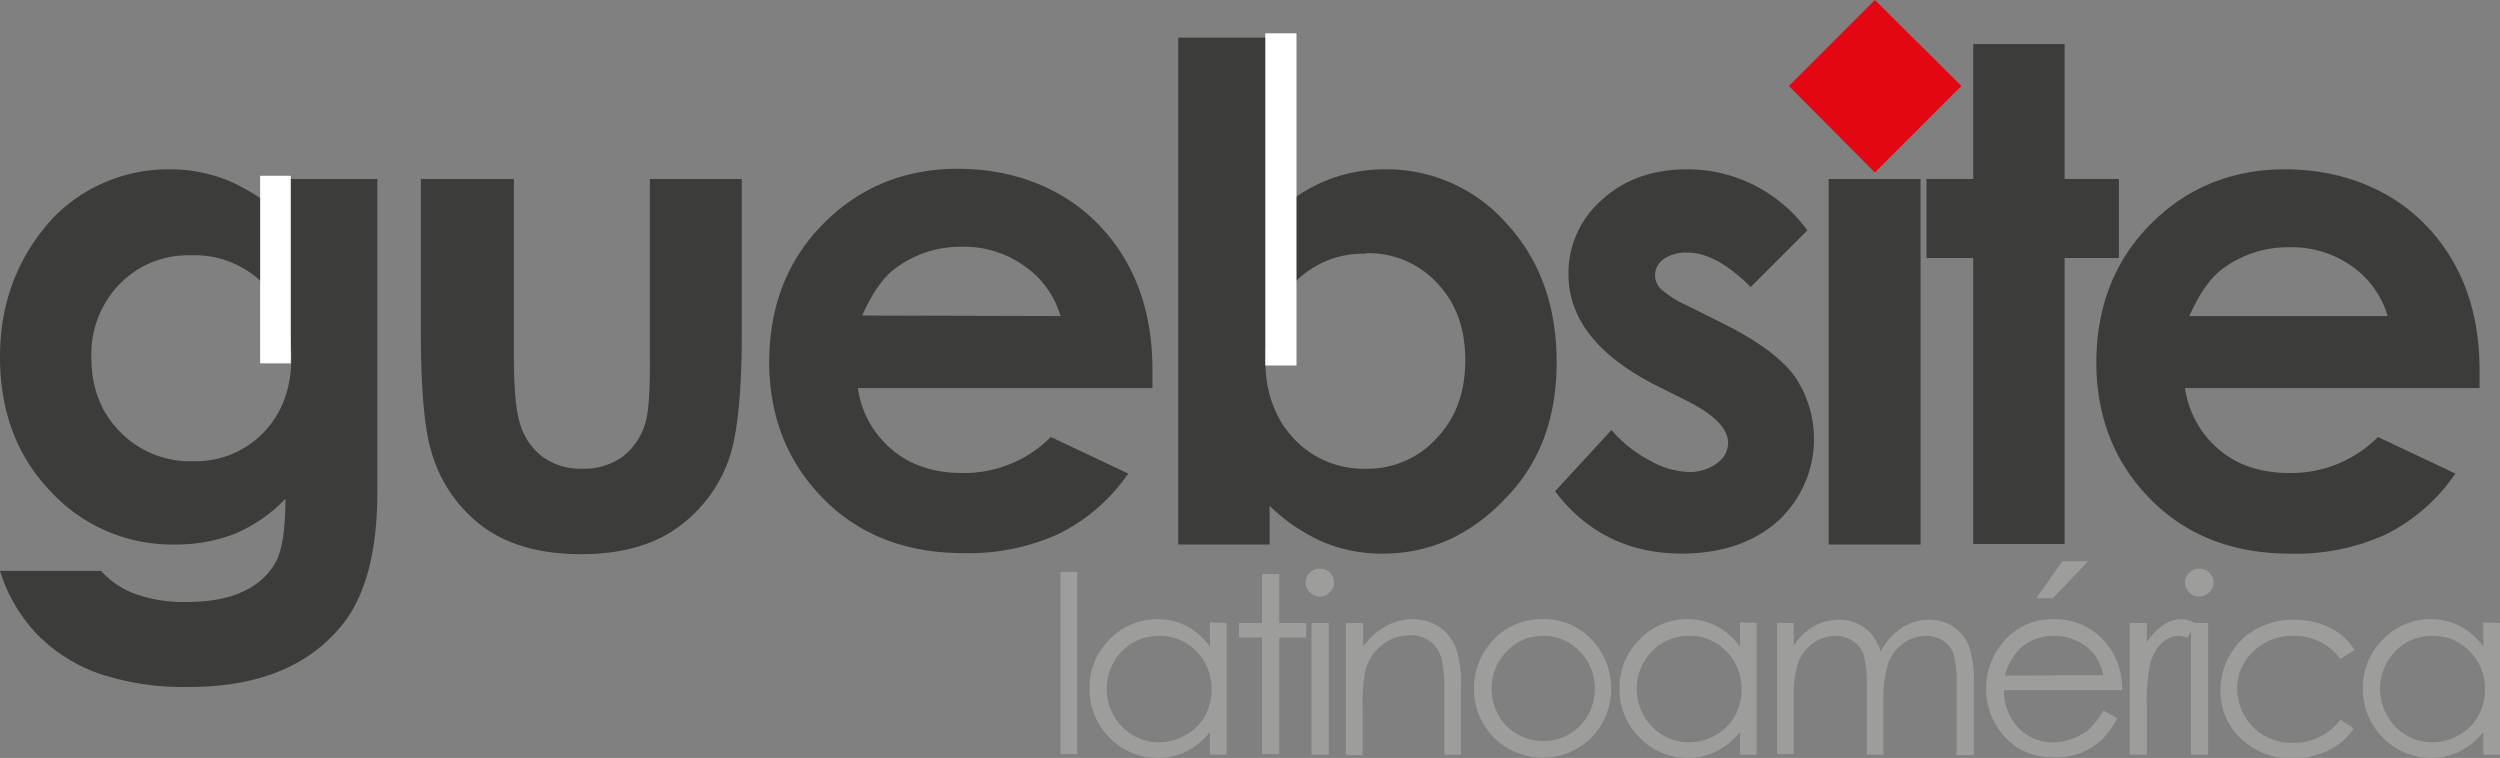 <svg id="Capa_1" data-name="Capa 1" xmlns="http://www.w3.org/2000/svg" viewBox="0 0 465.1 141"><rect x="0" y="0" width="465.1" height="141" fill="#808080" stroke="none"/><defs><style>.cls-1{fill:#3c3c3b;}.cls-2{fill:#e30613;}.cls-2,.cls-4{fill-rule:evenodd;}.cls-3{fill:#9d9d9c;}.cls-4{fill:#fff;}</style></defs><title>GUEBSITE_LOGOTIPO-1</title><path class="cls-1" d="M432.2,359.3h17v58.2q0,17.2-7,25.3-9.3,11-28,11a49.2,49.2,0,0,1-16.8-2.5,30.2,30.2,0,0,1-11.5-7.3,29.8,29.8,0,0,1-6.9-11.8h18.8a15.5,15.5,0,0,0,6.4,4.3,26.6,26.6,0,0,0,9.3,1.5c4.6,0,8.3-.7,11-2.1a12.7,12.7,0,0,0,5.9-5.5q1.7-3.4,1.7-11.6a28.3,28.3,0,0,1-9.4,6.5,30.2,30.2,0,0,1-11.2,2,30.7,30.7,0,0,1-23.1-9.9q-9.4-9.8-9.4-25t10-26a29.9,29.9,0,0,1,21.6-8.9,28.5,28.5,0,0,1,11.1,2.2,35.1,35.1,0,0,1,10.5,7.1v-7.5Zm-17.7,14.2a17.7,17.7,0,0,0-13.3,5.4,18.7,18.7,0,0,0-5.2,13.6q0,8.5,5.4,13.9a18.1,18.1,0,0,0,13.5,5.4,17.5,17.5,0,0,0,13.1-5.3c3.4-3.5,5.2-8.2,5.2-13.9s-1.7-10.3-5.2-13.8a17.9,17.9,0,0,0-13.4-5.3Z" transform="translate(-379 -326)"/><path class="cls-1" d="M457.4,359.3h17.2V392c0,6.4.4,10.8,1.3,13.3a11.7,11.7,0,0,0,4.2,5.8,12,12,0,0,0,7.2,2.1,12.5,12.5,0,0,0,7.2-2,12,12,0,0,0,4.4-6q1.1-2.9,1-12.6V359.3h17.1v28.8q0,17.8-2.8,24.4a26.4,26.4,0,0,1-10.1,12.3q-6.7,4.3-17,4.3c-7.5,0-13.5-1.7-18.1-5a26.4,26.4,0,0,1-9.7-13.9c-1.3-4.1-2-11.6-2-22.5V359.3Z" transform="translate(-379 -326)"/><path class="cls-1" d="M593.4,398.2H538.6a18.3,18.3,0,0,0,6.4,11.5q5.1,4.3,13.1,4.3a22.8,22.8,0,0,0,16.4-6.7l14.4,6.8A34,34,0,0,1,576,425.3a40.2,40.2,0,0,1-17.8,3.6q-16,0-26-10.1t-10.1-25.3c0-10.4,3.3-19,10-25.8s15.1-10.3,25.1-10.3,19.4,3.4,26.1,10.3,10.1,15.9,10.1,27.1v3.3Zm-17.1-13.4a17.2,17.2,0,0,0-6.7-9.3,19.3,19.3,0,0,0-11.5-3.6,20.4,20.4,0,0,0-12.5,4q-3.4,2.5-6.2,8.8Z" transform="translate(-379 -326)"/><path class="cls-1" d="M615.2,333v33.7a32.3,32.3,0,0,1,10-6.9,28.9,28.9,0,0,1,11.5-2.3,29.7,29.7,0,0,1,22.6,10.1q9.3,10.1,9.3,25.8T659,418.8Q649.3,429,636.2,429a28.5,28.5,0,0,1-10.9-2.1,33.6,33.6,0,0,1-10.1-6.8v7.2H598.2V333Zm17.9,40.2a17.8,17.8,0,0,0-13.4,5.5c-3.5,3.6-5.3,8.4-5.3,14.3s1.8,10.9,5.3,14.6a17.7,17.7,0,0,0,13.4,5.6,17.3,17.3,0,0,0,13.2-5.7c3.6-3.8,5.3-8.6,5.3-14.5s-1.7-10.6-5.2-14.3a17.4,17.4,0,0,0-13.2-5.6Z" transform="translate(-379 -326)"/><path class="cls-1" d="M715.3,368.8l-10.6,10.6q-6.4-6.4-11.7-6.4a7.3,7.3,0,0,0-4.5,1.2,3.7,3.7,0,0,0-1.6,3,3.8,3.8,0,0,0,1,2.5,19.6,19.6,0,0,0,5.1,3.2l6.2,3.1q9.9,4.9,13.6,9.9a20.7,20.7,0,0,1-3,27q-6.7,6-17.8,6.1-14.9,0-23.7-11.6l10.5-11.4a24,24,0,0,0,7,5.6,15.7,15.7,0,0,0,7.2,2.2,8.4,8.4,0,0,0,5.4-1.6,4.7,4.7,0,0,0,2.1-3.8q0-3.9-7.4-7.7l-5.8-2.9q-16.5-8.3-16.5-20.8a18,18,0,0,1,6.2-13.8q6.2-5.7,15.9-5.7a27.6,27.6,0,0,1,22.3,11.3Z" transform="translate(-379 -326)"/><path class="cls-1" d="M727.8,331.3a10.6,10.6,0,0,1,7.7,3.2,10.8,10.8,0,0,1,3.2,7.9,10.6,10.6,0,0,1-3.2,7.8,10.3,10.3,0,0,1-7.6,3.2,10.4,10.4,0,0,1-7.8-3.3,10.9,10.9,0,0,1-3.2-8,10.8,10.8,0,0,1,10.9-10.9Zm-8.6,28h17.1v68H719.2v-68Z" transform="translate(-379 -326)"/><polygon class="cls-1" points="367.1 8.2 384.1 8.2 384.1 33.3 394.2 33.3 394.2 48 384.1 48 384.1 101.2 367.1 101.2 367.1 48 358.4 48 358.4 33.3 367.1 33.3 367.1 8.2 367.1 8.2"/><path class="cls-1" d="M840.3,398.2H785.5a18.3,18.3,0,0,0,6.4,11.5Q797,414,805,414a22.8,22.8,0,0,0,16.4-6.7l14.4,6.8a34,34,0,0,1-12.9,11.3,40.2,40.2,0,0,1-17.8,3.6q-16,0-26-10.1T769,393.6c0-10.4,3.3-19,10-25.8s15.1-10.3,25.1-10.3,19.4,3.4,26.1,10.3,10.1,15.9,10.1,27.1v3.3Zm-17.1-13.4a17.2,17.2,0,0,0-6.7-9.3A19.3,19.3,0,0,0,805,372a20.4,20.4,0,0,0-12.5,4q-3.4,2.5-6.2,8.8Z" transform="translate(-379 -326)"/><polygon class="cls-2" points="332.8 16 348.8 0 364.9 16 348.8 32.1 332.8 16 332.8 16"/><polygon class="cls-3" points="197.3 106.4 200.4 106.4 200.4 140.3 197.3 140.3 197.3 106.4 197.3 106.4"/><path class="cls-3" d="M607.2,441.9v24.5h-3.1v-4.2a13.6,13.6,0,0,1-4.4,3.6,12.4,12.4,0,0,1-14.3-2.6,12.6,12.6,0,0,1-3.7-9.2,12.4,12.4,0,0,1,3.7-9,12.1,12.1,0,0,1,8.9-3.8,11.5,11.5,0,0,1,5.5,1.3,12.6,12.6,0,0,1,4.3,3.8v-4.5Zm-12.6,2.4a9.5,9.5,0,0,0-8.4,4.9,10,10,0,0,0,0,9.9,9.7,9.7,0,0,0,3.6,3.7,9.3,9.3,0,0,0,4.8,1.3,9.9,9.9,0,0,0,4.9-1.3,9.1,9.1,0,0,0,3.6-3.5,10,10,0,0,0,1.3-5,9.8,9.8,0,0,0-2.8-7.1,9.3,9.3,0,0,0-6.9-2.9Z" transform="translate(-379 -326)"/><polygon class="cls-3" points="234.8 106.8 238 106.8 238 115.9 243 115.9 243 118.6 238 118.6 238 140.3 234.8 140.3 234.8 118.6 230.5 118.6 230.5 115.9 234.8 115.9 234.8 106.8 234.8 106.8"/><path class="cls-3" d="M624.6,431.8a2.6,2.6,0,0,1,2.6,2.6,2.5,2.5,0,0,1-.8,1.8,2.6,2.6,0,0,1-3.7,0,2.5,2.5,0,0,1-.8-1.8,2.6,2.6,0,0,1,2.6-2.6ZM623,441.9h3.2v24.5H623V441.9Z" transform="translate(-379 -326)"/><path class="cls-3" d="M629.5,441.9h3.1v4.4a13.1,13.1,0,0,1,4.2-3.8,10.3,10.3,0,0,1,5-1.3,8.7,8.7,0,0,1,4.9,1.4,8.3,8.3,0,0,1,3.1,3.8,19.9,19.9,0,0,1,1,7.4v12.6h-3.1V454.7a28.1,28.1,0,0,0-.4-5.6,6.3,6.3,0,0,0-2.1-3.7,6.4,6.4,0,0,0-4.1-1.2,7.8,7.8,0,0,0-5.1,1.9,8.9,8.9,0,0,0-3,4.7,32.5,32.5,0,0,0-.5,6.7v9h-3.1V441.9Z" transform="translate(-379 -326)"/><path class="cls-3" d="M666,441.2a12.1,12.1,0,0,1,9.4,4.1,13.2,13.2,0,0,1-.2,17.8,12.9,12.9,0,0,1-18.4,0,13.1,13.1,0,0,1-.2-17.8,12.1,12.1,0,0,1,9.4-4.1Zm0,3.1a9,9,0,0,0-6.7,2.9,9.7,9.7,0,0,0-2.8,7,9.9,9.9,0,0,0,1.3,4.9,9.1,9.1,0,0,0,3.5,3.5,9.8,9.8,0,0,0,9.6,0,9.1,9.1,0,0,0,3.5-3.5,10,10,0,0,0,1.3-4.9,9.7,9.7,0,0,0-2.8-7,9,9,0,0,0-6.7-2.9Z" transform="translate(-379 -326)"/><path class="cls-3" d="M705.8,441.9v24.5h-3.1v-4.2a13.6,13.6,0,0,1-4.4,3.6,12.4,12.4,0,0,1-14.3-2.6,12.6,12.6,0,0,1-3.7-9.2,12.4,12.4,0,0,1,3.7-9,12.1,12.1,0,0,1,8.9-3.8,11.5,11.5,0,0,1,5.5,1.3,12.6,12.6,0,0,1,4.3,3.8v-4.5Zm-12.6,2.4a9.5,9.5,0,0,0-8.4,4.9,10,10,0,0,0,0,9.9,9.7,9.7,0,0,0,3.6,3.7,9.3,9.3,0,0,0,4.8,1.3,9.9,9.9,0,0,0,4.9-1.3,9.1,9.1,0,0,0,3.6-3.5,10,10,0,0,0,1.3-5,9.8,9.8,0,0,0-2.8-7.1,9.3,9.3,0,0,0-6.9-2.9Z" transform="translate(-379 -326)"/><path class="cls-3" d="M709.6,441.9h3.1v4.2a12.2,12.2,0,0,1,3.4-3.4,9.6,9.6,0,0,1,5-1.4,8.4,8.4,0,0,1,3.4.7,7.2,7.2,0,0,1,2.6,1.9,10.1,10.1,0,0,1,1.8,3.3,11.7,11.7,0,0,1,3.9-4.4,9.3,9.3,0,0,1,5.1-1.5,8,8,0,0,1,4.5,1.3,7.7,7.7,0,0,1,2.9,3.6,19,19,0,0,1,.9,6.9v13.4H743V453a17.6,17.6,0,0,0-.6-5.4,4.9,4.9,0,0,0-1.9-2.4,5.8,5.8,0,0,0-3.2-.9,7,7,0,0,0-4.2,1.4,7.8,7.8,0,0,0-2.8,3.6,22.8,22.8,0,0,0-.9,7.5v9.6h-3.1V453.8a21.4,21.4,0,0,0-.6-6,5.1,5.1,0,0,0-1.9-2.5,5.6,5.6,0,0,0-3.3-1,7,7,0,0,0-4.1,1.3,7.8,7.8,0,0,0-2.8,3.5,19.1,19.1,0,0,0-.9,6.8v10.4h-3.1V441.9Z" transform="translate(-379 -326)"/><path class="cls-3" d="M770.3,458.2l2.6,1.4a14.5,14.5,0,0,1-3,4.1,12,12,0,0,1-3.8,2.4,13.5,13.5,0,0,1-4.8.8q-6,0-9.4-3.9a13.2,13.2,0,0,1-3.4-8.9,13.1,13.1,0,0,1,2.9-8.3,11.7,11.7,0,0,1,9.7-4.6,12.1,12.1,0,0,1,10,4.8,13.2,13.2,0,0,1,2.7,8.4h-22a10,10,0,0,0,2.7,7,8.7,8.7,0,0,0,6.5,2.7,10.3,10.3,0,0,0,3.6-.7,9.6,9.6,0,0,0,3-1.7,14.7,14.7,0,0,0,2.7-3.5Zm0-6.6a10.5,10.5,0,0,0-1.8-4,8.7,8.7,0,0,0-3.2-2.4,9.7,9.7,0,0,0-4.2-.9,8.9,8.9,0,0,0-6.2,2.3,10.5,10.5,0,0,0-2.9,5.1Zm-7.6-21.2h4.8l-6.6,6.9h-3.1l4.9-6.9Z" transform="translate(-379 -326)"/><path class="cls-3" d="M775.2,441.9h3.2v3.6a11.4,11.4,0,0,1,3-3.2,6,6,0,0,1,3.3-1.1,5.8,5.8,0,0,1,2.8.8l-1.6,2.7a4.3,4.3,0,0,0-1.7-.4,4.6,4.6,0,0,0-3,1.3,8.2,8.2,0,0,0-2.2,4,38.5,38.5,0,0,0-.6,8.5v8.3h-3.2V441.9Z" transform="translate(-379 -326)"/><path class="cls-3" d="M788.2,431.8a2.6,2.6,0,0,1,2.6,2.6,2.5,2.5,0,0,1-.8,1.8,2.6,2.6,0,0,1-3.7,0,2.5,2.5,0,0,1-.8-1.8,2.6,2.6,0,0,1,2.6-2.6Zm-1.6,10.1h3.2v24.5h-3.2V441.9Z" transform="translate(-379 -326)"/><path class="cls-3" d="M816.9,447l-2.5,1.6a10.5,10.5,0,0,0-8.8-4.3,10.2,10.2,0,0,0-7.4,2.9,9.4,9.4,0,0,0-3,7,10,10,0,0,0,1.4,5,9.5,9.5,0,0,0,3.7,3.7,10.9,10.9,0,0,0,5.3,1.3,10.7,10.7,0,0,0,8.8-4.3l2.5,1.6a11.8,11.8,0,0,1-4.7,4.1,15.1,15.1,0,0,1-6.7,1.5,13.3,13.3,0,0,1-9.6-3.7,12,12,0,0,1-3.8-9,12.7,12.7,0,0,1,1.8-6.6,12.6,12.6,0,0,1,4.9-4.8,14.4,14.4,0,0,1,7-1.7,15.1,15.1,0,0,1,4.7.7,13.3,13.3,0,0,1,3.8,1.9,10.5,10.5,0,0,1,2.7,3Z" transform="translate(-379 -326)"/><path class="cls-3" d="M844.1,441.9v24.5H841v-4.2a13.6,13.6,0,0,1-4.4,3.6,12.4,12.4,0,0,1-14.3-2.6,12.6,12.6,0,0,1-3.7-9.2,12.4,12.4,0,0,1,3.7-9,12.1,12.1,0,0,1,8.9-3.8,11.5,11.5,0,0,1,5.5,1.3,12.6,12.6,0,0,1,4.3,3.8v-4.5Zm-12.6,2.4a9.5,9.5,0,0,0-8.4,4.9,10,10,0,0,0,0,9.9,9.7,9.7,0,0,0,3.6,3.7,9.3,9.3,0,0,0,4.8,1.3,9.9,9.9,0,0,0,4.9-1.3,9.1,9.1,0,0,0,3.6-3.5,10,10,0,0,0,1.3-5,9.8,9.8,0,0,0-2.8-7.1,9.3,9.3,0,0,0-6.9-2.9Z" transform="translate(-379 -326)"/><polygon class="cls-4" points="54.1 32.7 48.4 32.7 48.4 67.6 54.1 67.6 54.1 32.7 54.1 32.7"/><polygon class="cls-4" points="241.2 6.2 235.4 6.2 235.4 68 241.2 68 241.2 6.2 241.2 6.2"/></svg>